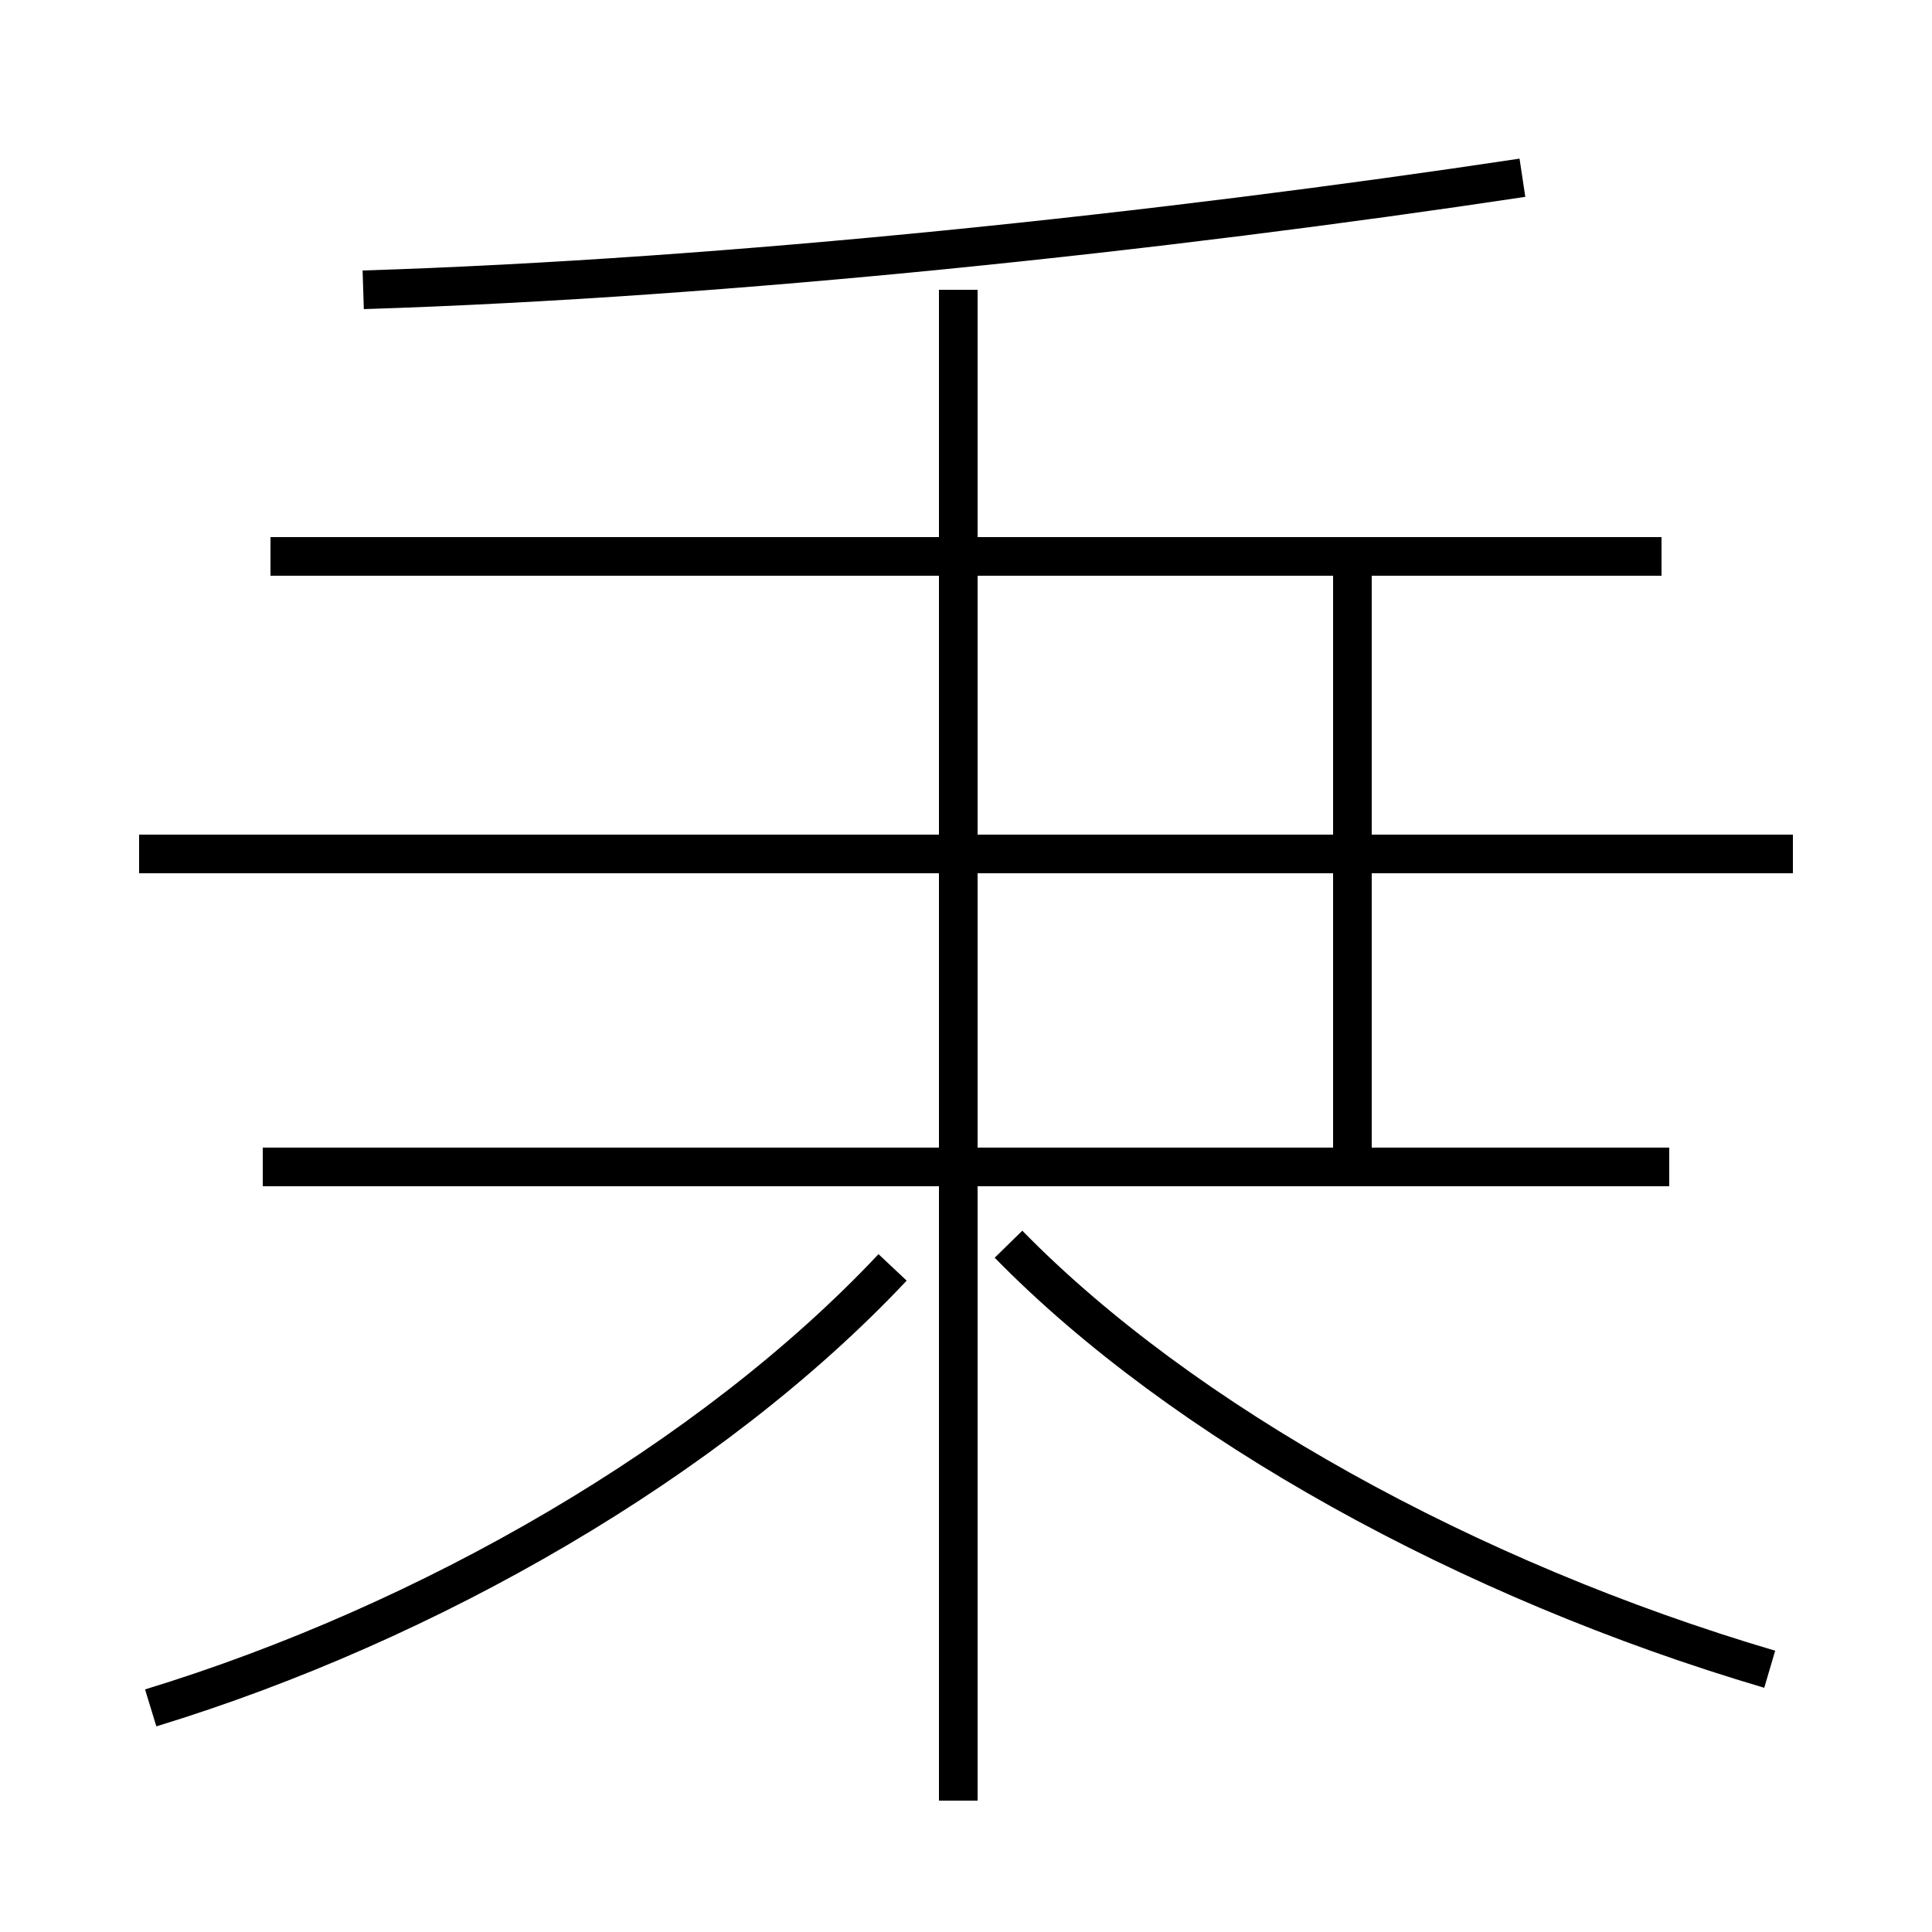 <?xml version='1.0' encoding='utf8'?>
<svg viewBox="0.0 -44.0 50.0 50.0" version="1.1" xmlns="http://www.w3.org/2000/svg">
<rect x="0.0" y="-44.0" width="50.0" height="50.0" fill="#808080" stroke="none"/>
<rect x="-1000" y="-1000" width="2000" height="2000" stroke="white" fill="white"/>
<g style="fill:none; stroke:#000000;  stroke-width:1">
<path d="M 3.9 -0.2 C 11.1 2.0 18.4 6.2 23.1 11.2 M 24.8 -2.6 L 24.8 36.5 M 9.4 36.5 C 18.9 36.8 30.1 38.0 39.4 39.4 M 46.4 21.9 L 3.6 21.9 M 43.0 29.6 L 7.0 29.6 M 43.2 13.8 L 6.8 13.8 M 45.8 0.8 C 38.0 3.1 30.6 7.2 26.1 11.8 M 35.0 13.8 L 35.0 29.1 M 35.0 13.8 L 35.0 20.8" transform="scale(1, -1)" />
</g>
</svg>